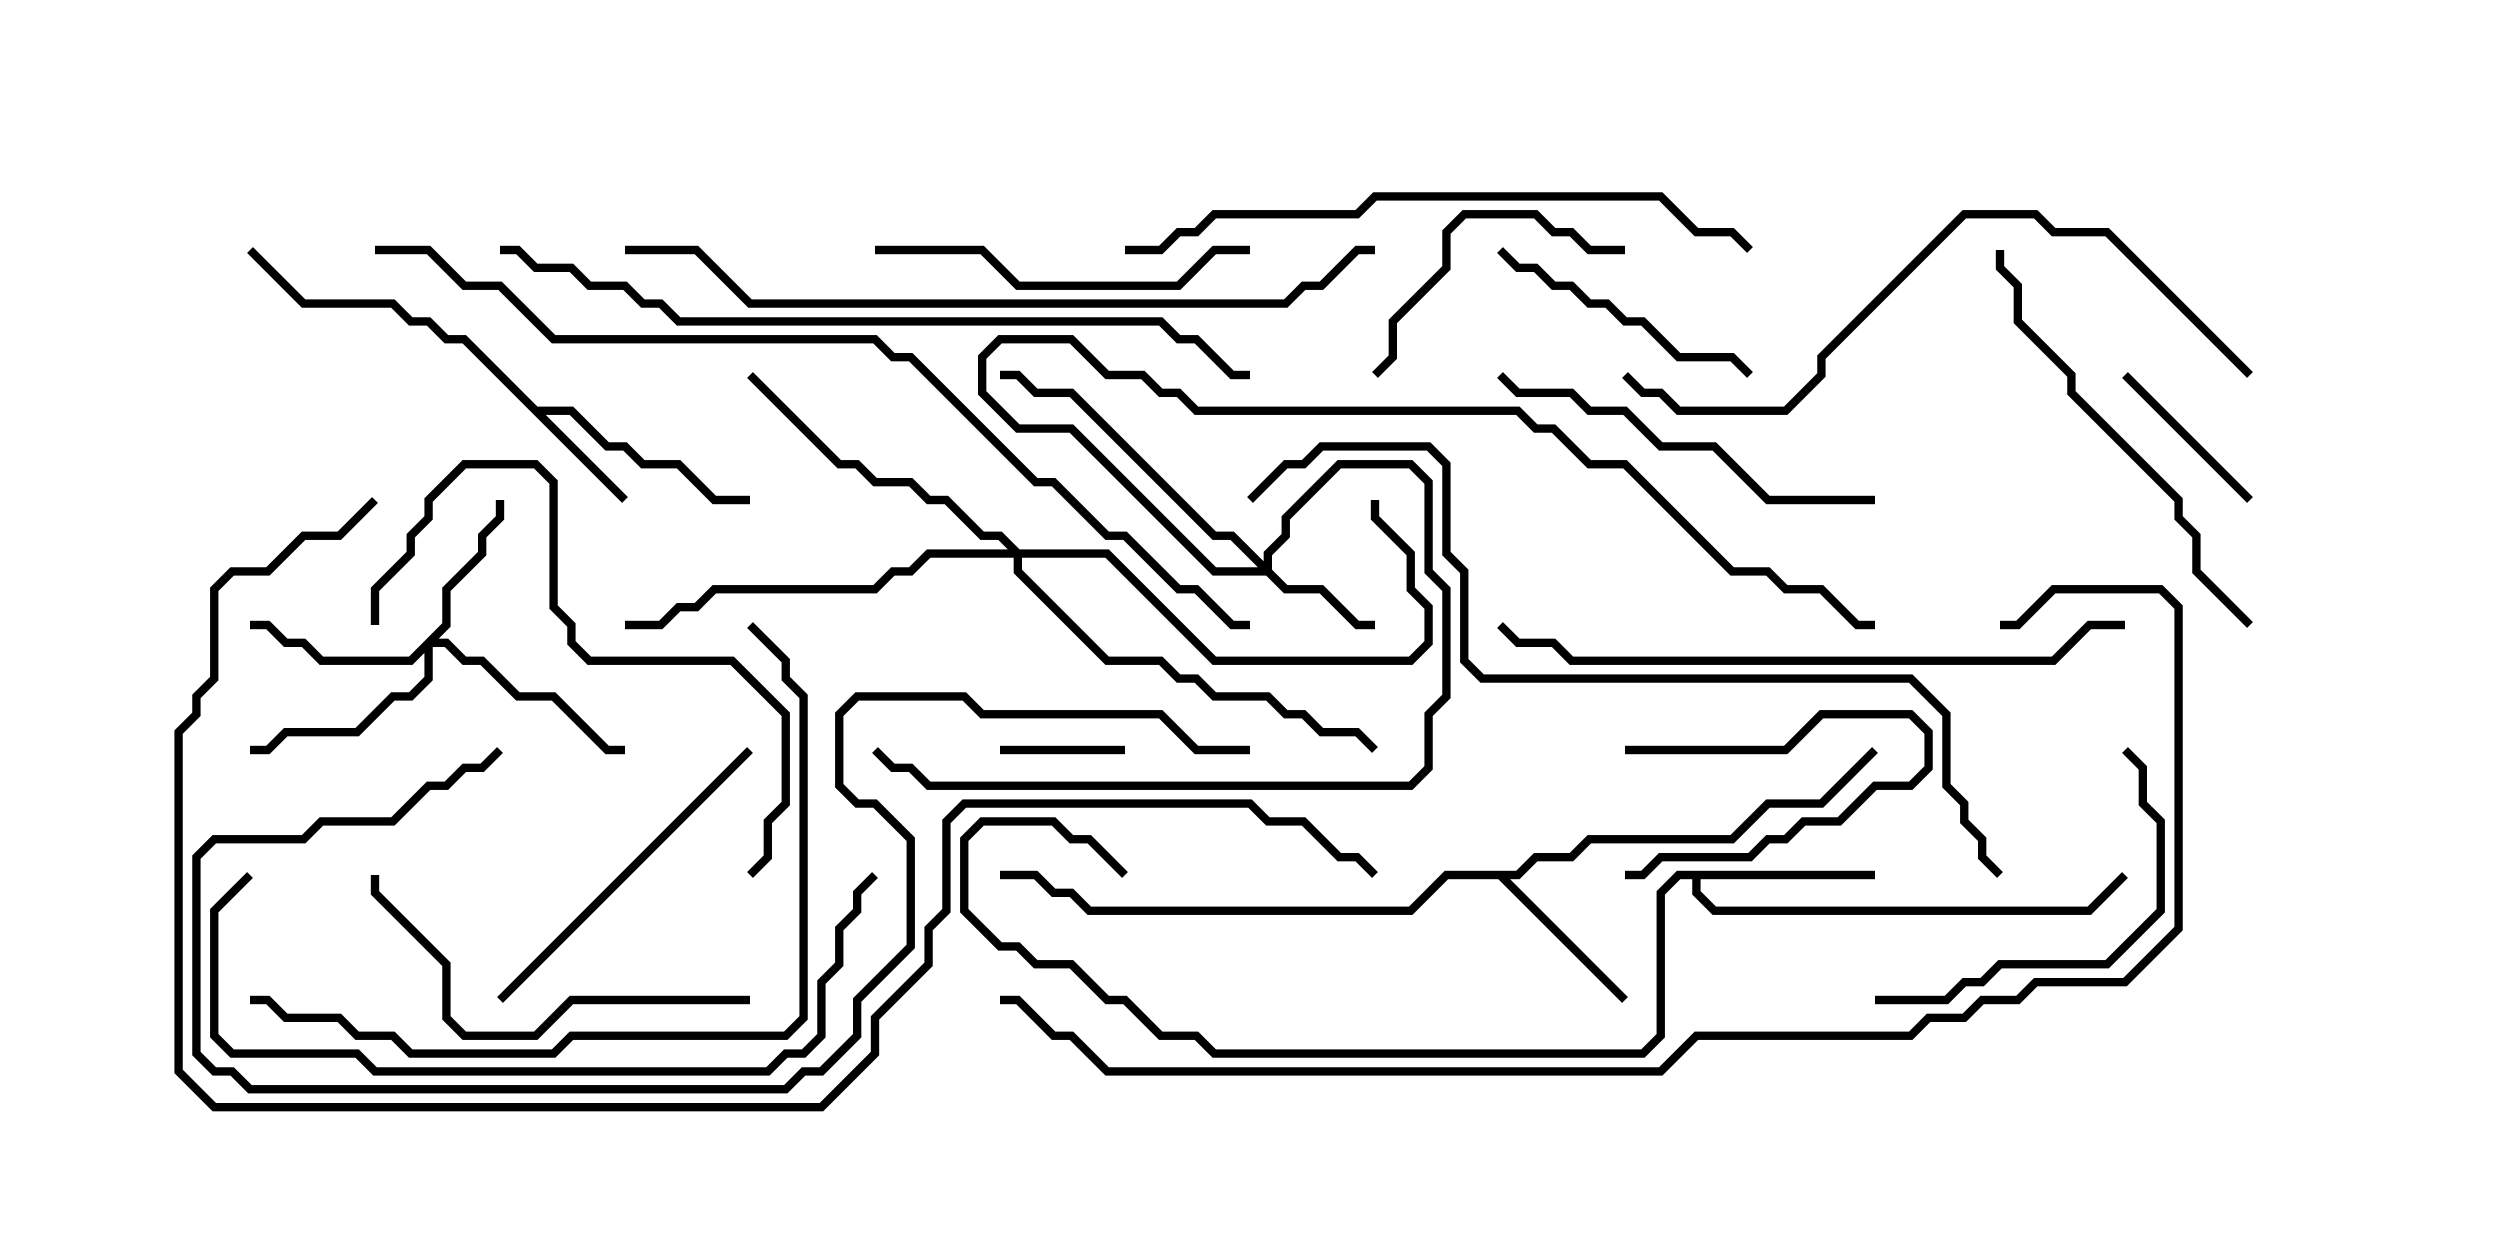 <svg version="1.1" width="30" height="15" xmlns="http://www.w3.org/2000/svg"><path d="M6.449,4.879L6.878,4.879L7.306,5.307L7.521,5.307L7.735,5.521L8.164,5.521L8.592,5.95L9,5.95L9,6.05L8.551,6.05L8.122,5.621L7.694,5.621L7.479,5.407L7.265,5.407L6.836,4.979L6.549,4.979L7.535,5.965L7.465,6.035L5.551,4.121L5.336,4.121L5.122,3.907L4.908,3.907L4.694,3.693L3.622,3.693L2.965,3.035L3.035,2.965L3.664,3.593L4.735,3.593L4.949,3.807L5.164,3.807L5.378,4.021L5.592,4.021z" stroke="none"/><path d="M18.194,10.45L18.408,10.236L18.836,10.236L19.051,10.021L20.765,10.021L21.194,9.593L21.836,9.593L22.465,8.965L22.535,9.035L21.878,9.693L21.235,9.693L20.806,10.121L19.092,10.121L18.878,10.336L18.449,10.336L18.235,10.55L18.121,10.55L19.535,11.965L19.465,12.035L17.979,10.55L17.378,10.55L16.949,10.979L13.051,10.979L12.836,10.764L12.622,10.764L12.408,10.55L12,10.55L12,10.45L12.449,10.45L12.664,10.664L12.878,10.664L13.092,10.879L16.908,10.879L17.336,10.45z" stroke="none"/><path d="M22.5,10.45L22.5,10.55L20.407,10.55L20.407,10.694L20.592,10.879L25.051,10.879L25.465,10.465L25.535,10.535L25.092,10.979L20.551,10.979L20.307,10.735L20.307,10.55L20.164,10.55L19.979,10.735L19.979,12.449L19.735,12.693L14.551,12.693L14.336,12.479L13.908,12.479L13.479,12.05L13.265,12.05L12.836,11.621L12.408,11.621L12.194,11.407L11.979,11.407L11.521,10.949L11.521,10.051L11.765,9.807L12.664,9.807L12.878,10.021L13.092,10.021L13.535,10.465L13.465,10.535L13.051,10.121L12.836,10.121L12.622,9.907L11.806,9.907L11.621,10.092L11.621,10.908L12.021,11.307L12.235,11.307L12.449,11.521L12.878,11.521L13.306,11.95L13.521,11.95L13.949,12.379L14.378,12.379L14.592,12.593L19.694,12.593L19.879,12.408L19.879,10.694L20.122,10.45z" stroke="none"/><path d="M15.164,6.736L15.164,6.622L15.379,6.408L15.379,6.194L16.051,5.521L16.949,5.521L17.193,5.765L17.193,6.836L17.407,7.051L17.407,8.378L17.193,8.592L17.193,9.235L16.949,9.479L11.122,9.479L10.908,9.264L10.694,9.264L10.465,9.035L10.535,8.965L10.735,9.164L10.949,9.164L11.164,9.379L16.908,9.379L17.093,9.194L17.093,8.551L17.307,8.336L17.307,7.092L17.093,6.878L17.093,5.806L16.908,5.621L16.092,5.621L15.479,6.235L15.479,6.449L15.264,6.664L15.264,6.836L15.449,7.021L15.878,7.021L16.306,7.45L16.5,7.45L16.5,7.55L16.265,7.55L15.836,7.121L15.408,7.121L15.194,6.907L14.551,6.907L12.836,5.193L12.194,5.193L11.736,4.735L11.736,4.265L11.979,4.021L12.878,4.021L13.306,4.45L13.735,4.45L13.949,4.664L14.164,4.664L14.378,4.879L18.235,4.879L18.449,5.093L18.664,5.093L19.092,5.521L19.521,5.521L20.806,6.807L21.235,6.807L21.449,7.021L21.878,7.021L22.306,7.45L22.5,7.45L22.5,7.55L22.265,7.55L21.836,7.121L21.408,7.121L21.194,6.907L20.765,6.907L19.479,5.621L19.051,5.621L18.622,5.193L18.408,5.193L18.194,4.979L14.336,4.979L14.122,4.764L13.908,4.764L13.694,4.55L13.265,4.55L12.836,4.121L12.021,4.121L11.836,4.306L11.836,4.694L12.235,5.093L12.878,5.093L14.592,6.807L15.094,6.807L14.765,6.479L14.551,6.479L12.836,4.764L12.408,4.764L12.194,4.55L12,4.55L12,4.45L12.235,4.45L12.449,4.664L12.878,4.664L14.592,6.379L14.806,6.379z" stroke="none"/><path d="M5.307,7.479L5.307,7.051L5.736,6.622L5.736,6.408L5.95,6.194L5.95,6L6.05,6L6.05,6.235L5.836,6.449L5.836,6.664L5.407,7.092L5.407,7.521L5.264,7.664L5.378,7.664L5.592,7.879L5.806,7.879L6.235,8.307L6.664,8.307L7.306,8.95L7.5,8.95L7.5,9.05L7.265,9.05L6.622,8.407L6.194,8.407L5.765,7.979L5.551,7.979L5.336,7.764L5.193,7.764L5.193,8.164L4.949,8.407L4.735,8.407L4.306,8.836L3.449,8.836L3.235,9.05L3,9.05L3,8.95L3.194,8.95L3.408,8.736L4.265,8.736L4.694,8.307L4.908,8.307L5.093,8.122L5.093,7.835L4.949,7.979L3.836,7.979L3.622,7.764L3.408,7.764L3.194,7.55L3,7.55L3,7.45L3.235,7.45L3.449,7.664L3.664,7.664L3.878,7.879L4.908,7.879z" stroke="none"/><path d="M12.235,6.593L13.306,6.593L14.592,7.879L16.908,7.879L17.093,7.694L17.093,7.306L16.879,7.092L16.879,6.664L16.45,6.235L16.45,6L16.55,6L16.55,6.194L16.979,6.622L16.979,7.051L17.193,7.265L17.193,7.735L16.949,7.979L14.551,7.979L13.265,6.693L12.264,6.693L12.264,6.836L13.306,7.879L13.949,7.879L14.164,8.093L14.378,8.093L14.592,8.307L15.235,8.307L15.449,8.521L15.664,8.521L15.878,8.736L16.306,8.736L16.535,8.965L16.465,9.035L16.265,8.836L15.836,8.836L15.622,8.621L15.408,8.621L15.194,8.407L14.551,8.407L14.336,8.193L14.122,8.193L13.908,7.979L13.265,7.979L12.164,6.878L12.164,6.693L11.164,6.693L10.949,6.907L10.735,6.907L10.521,7.121L8.592,7.121L8.378,7.336L8.164,7.336L7.949,7.55L7.5,7.55L7.5,7.45L7.908,7.45L8.122,7.236L8.336,7.236L8.551,7.021L10.479,7.021L10.694,6.807L10.908,6.807L11.122,6.593L12.094,6.593L11.979,6.479L11.765,6.479L11.336,6.05L11.122,6.05L10.908,5.836L10.479,5.836L10.265,5.621L10.051,5.621L8.965,4.535L9.035,4.465L10.092,5.521L10.306,5.521L10.521,5.736L10.949,5.736L11.164,5.95L11.378,5.95L11.806,6.379L12.021,6.379z" stroke="none"/><path d="M19.5,9.05L19.5,8.95L21.408,8.95L21.836,8.521L22.949,8.521L23.193,8.765L23.193,9.235L22.949,9.479L22.521,9.479L22.092,9.907L21.664,9.907L21.449,10.121L21.235,10.121L21.021,10.336L19.949,10.336L19.735,10.55L19.5,10.55L19.5,10.45L19.694,10.45L19.908,10.236L20.979,10.236L21.194,10.021L21.408,10.021L21.622,9.807L22.051,9.807L22.479,9.379L22.908,9.379L23.093,9.194L23.093,8.806L22.908,8.621L21.878,8.621L21.449,9.05z" stroke="none"/><path d="M12,9.05L12,8.95L13.5,8.95L13.5,9.05z" stroke="none"/><path d="M25.465,4.535L25.535,4.465L27.035,5.965L26.965,6.035z" stroke="none"/><path d="M17.965,3.035L18.035,2.965L18.235,3.164L18.449,3.164L18.664,3.379L18.878,3.379L19.092,3.593L19.306,3.593L19.521,3.807L19.735,3.807L20.164,4.236L20.806,4.236L21.035,4.465L20.965,4.535L20.765,4.336L20.122,4.336L19.694,3.907L19.479,3.907L19.265,3.693L19.051,3.693L18.836,3.479L18.622,3.479L18.408,3.264L18.194,3.264z" stroke="none"/><path d="M19.5,2.95L19.5,3.05L19.051,3.05L18.836,2.836L18.622,2.836L18.408,2.621L17.592,2.621L17.407,2.806L17.407,3.235L16.764,3.878L16.764,4.306L16.535,4.535L16.465,4.465L16.664,4.265L16.664,3.836L17.307,3.194L17.307,2.765L17.551,2.521L18.449,2.521L18.664,2.736L18.878,2.736L19.092,2.95z" stroke="none"/><path d="M8.965,8.965L9.035,9.035L6.035,12.035L5.965,11.965z" stroke="none"/><path d="M22.5,12.05L22.5,11.95L23.336,11.95L23.551,11.736L23.765,11.736L23.979,11.521L25.265,11.521L25.879,10.908L25.879,9.878L25.664,9.664L25.664,9.235L25.465,9.035L25.535,8.965L25.764,9.194L25.764,9.622L25.979,9.836L25.979,10.949L25.306,11.621L24.021,11.621L23.806,11.836L23.592,11.836L23.378,12.05z" stroke="none"/><path d="M15,2.95L15,3.05L14.592,3.05L14.164,3.479L12.194,3.479L11.765,3.05L10.5,3.05L10.5,2.95L11.806,2.95L12.235,3.379L14.122,3.379L14.551,2.95z" stroke="none"/><path d="M9,11.95L9,12.05L6.878,12.05L6.449,12.479L5.551,12.479L5.307,12.235L5.307,11.592L4.45,10.735L4.45,10.5L4.55,10.5L4.55,10.694L5.407,11.551L5.407,12.194L5.592,12.379L6.408,12.379L6.836,11.95z" stroke="none"/><path d="M22.5,5.95L22.5,6.05L21.194,6.05L20.551,5.407L19.908,5.407L19.479,4.979L19.051,4.979L18.836,4.764L18.194,4.764L17.965,4.535L18.035,4.465L18.235,4.664L18.878,4.664L19.092,4.879L19.521,4.879L19.949,5.307L20.592,5.307L21.235,5.95z" stroke="none"/><path d="M4.55,7.5L4.45,7.5L4.45,7.051L4.879,6.622L4.879,6.408L5.093,6.194L5.093,5.979L5.551,5.521L6.449,5.521L6.693,5.765L6.693,7.265L6.907,7.479L6.907,7.694L7.092,7.879L8.806,7.879L9.479,8.551L9.479,9.664L9.264,9.878L9.264,10.306L9.035,10.535L8.965,10.465L9.164,10.265L9.164,9.836L9.379,9.622L9.379,8.592L8.765,7.979L7.051,7.979L6.807,7.735L6.807,7.521L6.593,7.306L6.593,5.806L6.408,5.621L5.592,5.621L5.193,6.021L5.193,6.235L4.979,6.449L4.979,6.664L4.55,7.092z" stroke="none"/><path d="M23.95,3L24.05,3L24.05,3.194L24.264,3.408L24.264,3.836L24.907,4.479L24.907,4.694L26.193,5.979L26.193,6.194L26.407,6.408L26.407,6.836L27.035,7.465L26.965,7.535L26.307,6.878L26.307,6.449L26.093,6.235L26.093,6.021L24.807,4.735L24.807,4.521L24.164,3.878L24.164,3.449L23.95,3.235z" stroke="none"/><path d="M27.035,4.465L26.965,4.535L25.265,2.836L24.622,2.836L24.408,2.621L23.592,2.621L21.907,4.306L21.907,4.521L21.449,4.979L20.122,4.979L19.908,4.764L19.694,4.764L19.465,4.535L19.535,4.465L19.735,4.664L19.949,4.664L20.164,4.879L21.408,4.879L21.807,4.479L21.807,4.265L23.551,2.521L24.449,2.521L24.664,2.736L25.306,2.736z" stroke="none"/><path d="M13.5,3.05L13.5,2.95L13.908,2.95L14.122,2.736L14.336,2.736L14.551,2.521L16.265,2.521L16.479,2.307L19.949,2.307L20.378,2.736L20.806,2.736L21.035,2.965L20.965,3.035L20.765,2.836L20.336,2.836L19.908,2.407L16.521,2.407L16.306,2.621L14.592,2.621L14.378,2.836L14.164,2.836L13.949,3.05z" stroke="none"/><path d="M8.965,7.535L9.035,7.465L9.479,7.908L9.479,8.122L9.693,8.336L9.693,12.235L9.449,12.479L6.878,12.479L6.664,12.693L4.908,12.693L4.694,12.479L4.265,12.479L4.051,12.264L3.408,12.264L3.194,12.05L3,12.05L3,11.95L3.235,11.95L3.449,12.164L4.092,12.164L4.306,12.379L4.735,12.379L4.949,12.593L6.622,12.593L6.836,12.379L9.408,12.379L9.593,12.194L9.593,8.378L9.379,8.164L9.379,7.949z" stroke="none"/><path d="M25.5,7.45L25.5,7.55L25.092,7.55L24.664,7.979L18.836,7.979L18.622,7.764L18.194,7.764L17.965,7.535L18.035,7.465L18.235,7.664L18.664,7.664L18.878,7.879L24.622,7.879L25.051,7.45z" stroke="none"/><path d="M2.965,10.465L3.035,10.535L2.621,10.949L2.621,12.408L2.806,12.593L4.306,12.593L4.521,12.807L9.194,12.807L9.408,12.593L9.622,12.593L9.807,12.408L9.807,11.765L10.021,11.551L10.021,11.122L10.236,10.908L10.236,10.694L10.465,10.465L10.535,10.535L10.336,10.735L10.336,10.949L10.121,11.164L10.121,11.592L9.907,11.806L9.907,12.449L9.664,12.693L9.449,12.693L9.235,12.907L4.479,12.907L4.265,12.693L2.765,12.693L2.521,12.449L2.521,10.908z" stroke="none"/><path d="M15,8.95L15,9.05L14.336,9.05L13.908,8.621L11.765,8.621L11.551,8.407L10.306,8.407L10.121,8.592L10.121,9.408L10.306,9.593L10.521,9.593L10.979,10.051L10.979,11.378L10.336,12.021L10.336,12.449L9.878,12.907L9.664,12.907L9.449,13.121L2.979,13.121L2.765,12.907L2.551,12.907L2.307,12.664L2.307,10.265L2.551,10.021L3.622,10.021L3.836,9.807L4.694,9.807L5.122,9.379L5.336,9.379L5.551,9.164L5.765,9.164L5.965,8.965L6.035,9.035L5.806,9.264L5.592,9.264L5.378,9.479L5.164,9.479L4.735,9.907L3.878,9.907L3.664,10.121L2.592,10.121L2.407,10.306L2.407,12.622L2.592,12.807L2.806,12.807L3.021,13.021L9.408,13.021L9.622,12.807L9.836,12.807L10.236,12.408L10.236,11.979L10.879,11.336L10.879,10.092L10.479,9.693L10.265,9.693L10.021,9.449L10.021,8.551L10.265,8.307L11.592,8.307L11.806,8.521L13.949,8.521L14.378,8.95z" stroke="none"/><path d="M16.5,2.95L16.5,3.05L16.306,3.05L15.878,3.479L15.664,3.479L15.449,3.693L8.979,3.693L8.336,3.05L7.5,3.05L7.5,2.95L8.378,2.95L9.021,3.593L15.408,3.593L15.622,3.379L15.836,3.379L16.265,2.95z" stroke="none"/><path d="M6,3.05L6,2.95L6.235,2.95L6.449,3.164L6.878,3.164L7.092,3.379L7.521,3.379L7.735,3.593L7.949,3.593L8.164,3.807L13.949,3.807L14.164,4.021L14.378,4.021L14.806,4.45L15,4.45L15,4.55L14.765,4.55L14.336,4.121L14.122,4.121L13.908,3.907L8.122,3.907L7.908,3.693L7.694,3.693L7.479,3.479L7.051,3.479L6.836,3.264L6.408,3.264L6.194,3.05z" stroke="none"/><path d="M15.035,6.035L14.965,5.965L15.408,5.521L15.622,5.521L15.836,5.307L17.164,5.307L17.407,5.551L17.407,6.622L17.621,6.836L17.621,7.908L17.806,8.093L22.949,8.093L23.407,8.551L23.407,9.408L23.621,9.622L23.621,9.836L23.836,10.051L23.836,10.265L24.035,10.465L23.965,10.535L23.736,10.306L23.736,10.092L23.521,9.878L23.521,9.664L23.307,9.449L23.307,8.592L22.908,8.193L17.765,8.193L17.521,7.949L17.521,6.878L17.307,6.664L17.307,5.592L17.122,5.407L15.878,5.407L15.664,5.621L15.449,5.621z" stroke="none"/><path d="M4.5,3.05L4.5,2.95L5.164,2.95L5.592,3.379L6.021,3.379L6.664,4.021L10.521,4.021L10.735,4.236L10.949,4.236L12.449,5.736L12.664,5.736L13.306,6.379L13.521,6.379L14.164,7.021L14.378,7.021L14.806,7.45L15,7.45L15,7.55L14.765,7.55L14.336,7.121L14.122,7.121L13.479,6.479L13.265,6.479L12.622,5.836L12.408,5.836L10.908,4.336L10.694,4.336L10.479,4.121L6.622,4.121L5.979,3.479L5.551,3.479L5.122,3.05z" stroke="none"/><path d="M16.535,10.465L16.465,10.535L16.265,10.336L16.051,10.336L15.622,9.907L15.194,9.907L14.979,9.693L11.592,9.693L11.407,9.878L11.407,10.949L11.193,11.164L11.193,11.592L10.55,12.235L10.55,12.664L9.878,13.336L2.551,13.336L2.093,12.878L2.093,8.765L2.307,8.551L2.307,8.336L2.521,8.122L2.521,7.051L2.765,6.807L3.194,6.807L3.622,6.379L4.051,6.379L4.465,5.965L4.535,6.035L4.092,6.479L3.664,6.479L3.235,6.907L2.806,6.907L2.621,7.092L2.621,8.164L2.407,8.378L2.407,8.592L2.193,8.806L2.193,12.836L2.592,13.236L9.836,13.236L10.45,12.622L10.45,12.194L11.093,11.551L11.093,11.122L11.307,10.908L11.307,9.836L11.551,9.593L15.021,9.593L15.235,9.807L15.664,9.807L16.092,10.236L16.306,10.236z" stroke="none"/><path d="M24,7.55L24,7.45L24.194,7.45L24.622,7.021L25.949,7.021L26.193,7.265L26.193,11.164L25.521,11.836L24.449,11.836L24.235,12.05L23.806,12.05L23.592,12.264L23.164,12.264L22.949,12.479L20.378,12.479L19.949,12.907L13.265,12.907L12.836,12.479L12.622,12.479L12.194,12.05L12,12.05L12,11.95L12.235,11.95L12.664,12.379L12.878,12.379L13.306,12.807L19.908,12.807L20.336,12.379L22.908,12.379L23.122,12.164L23.551,12.164L23.765,11.95L24.194,11.95L24.408,11.736L25.479,11.736L26.093,11.122L26.093,7.306L25.908,7.121L24.664,7.121L24.235,7.55z" stroke="none"/></svg>
